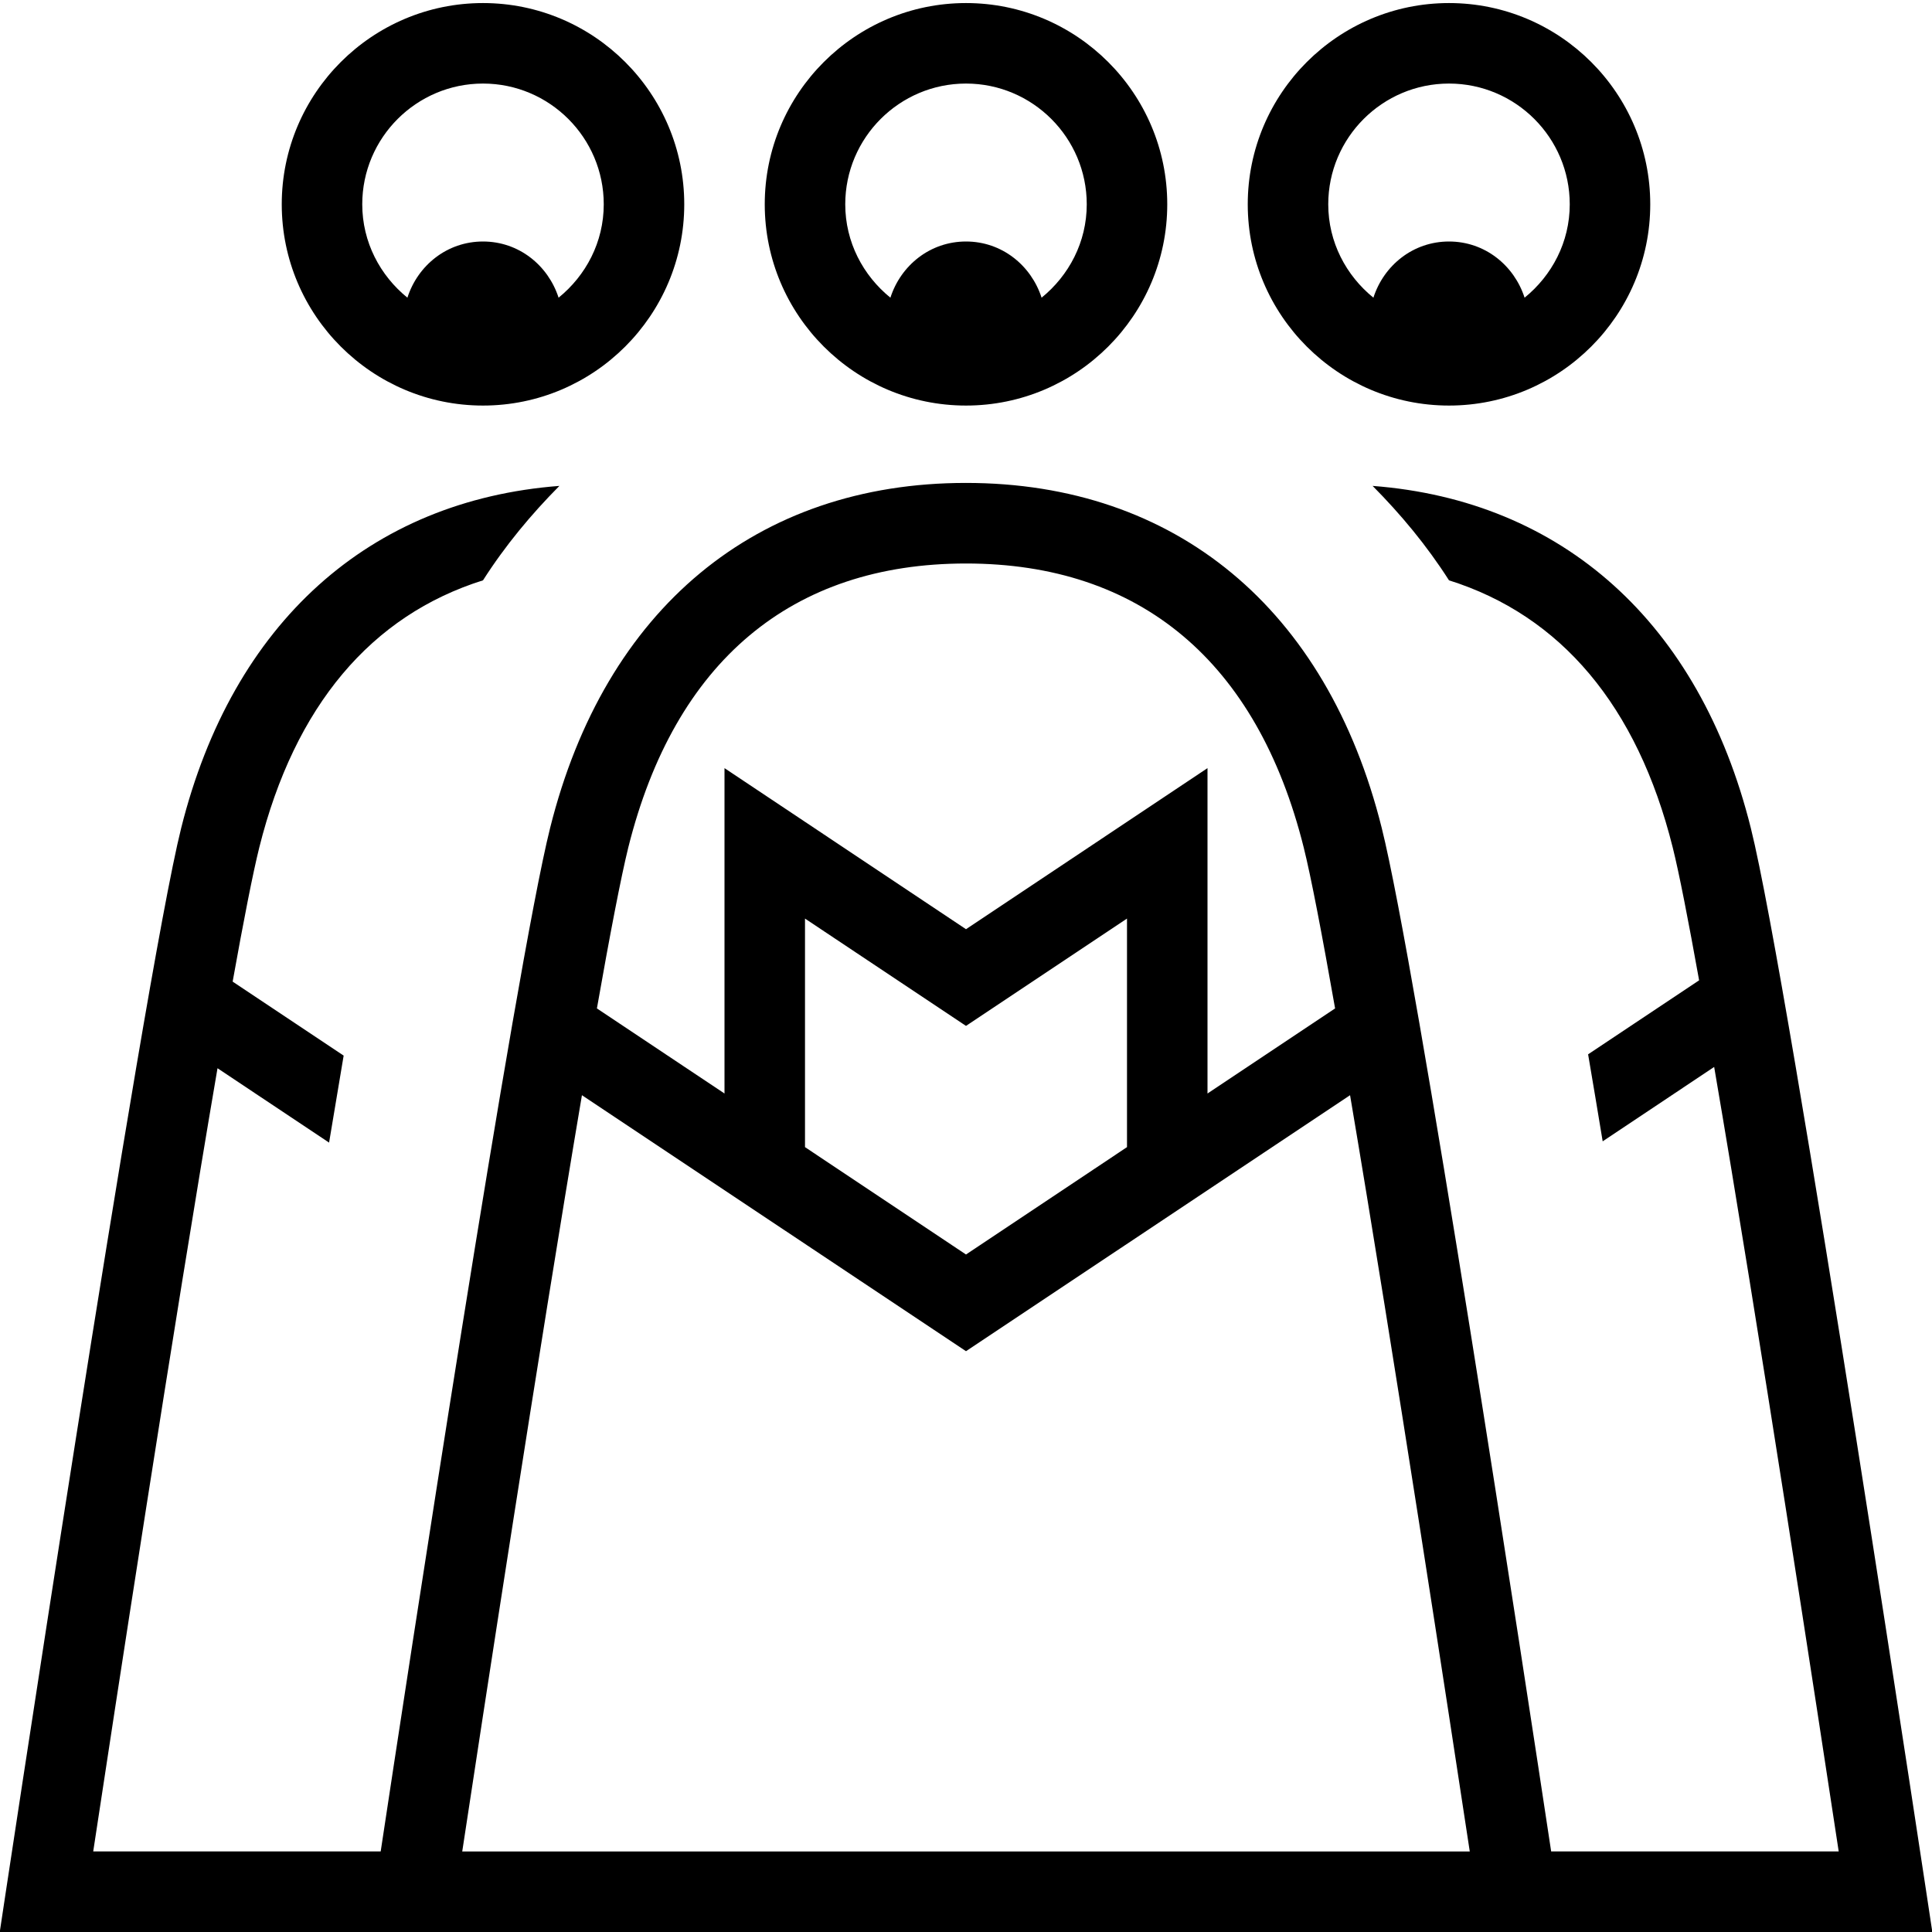 <?xml version="1.0" encoding="UTF-8"?>
<svg xmlns="http://www.w3.org/2000/svg" id="Layer_1" data-name="Layer 1" viewBox="0 0 24 24">
  <path d="m12,5.038c1.378,0,2.5-1.121,2.5-2.5S13.378.038,12,.038s-2.5,1.121-2.5,2.5,1.122,2.5,2.5,2.5Zm0-4c.827,0,1.5.673,1.5,1.5,0,.47-.222.885-.561,1.16-.13-.402-.494-.698-.939-.698s-.81.296-.939.698c-.339-.275-.561-.69-.561-1.16,0-.827.673-1.5,1.5-1.5Zm6,4c1.378,0,2.5-1.121,2.5-2.5S19.378.038,18,.038s-2.5,1.121-2.5,2.5,1.122,2.5,2.5,2.5Zm0-4c.827,0,1.5.673,1.5,1.5,0,.47-.222.885-.561,1.16-.13-.402-.494-.698-.939-.698s-.81.296-.939.698c-.339-.275-.561-.69-.561-1.16,0-.827.673-1.5,1.5-1.5ZM6,5.038c1.378,0,2.5-1.121,2.5-2.5S7.378.038,6,.038s-2.5,1.121-2.5,2.5,1.122,2.5,2.5,2.5Zm0-4c.827,0,1.5.673,1.5,1.5,0,.47-.222.885-.561,1.16-.13-.402-.494-.698-.939-.698s-.81.296-.939.698c-.339-.275-.561-.69-.561-1.16,0-.827.673-1.5,1.5-1.5Zm15.749,9.247c-.638-2.555-2.343-4.069-4.698-4.249.349.352.671.738.949,1.173,1.387.436,2.339,1.558,2.779,3.318.08.319.194.906.328,1.651l-1.379.919c.059.348.12.708.181,1.081l1.385-.924c.551,3.218,1.295,8.086,1.547,9.745h-3.572c-.315-2.084-1.669-10.973-2.105-12.715-.68-2.724-2.562-4.285-5.165-4.285s-4.484,1.562-5.165,4.285c-.436,1.742-1.79,10.631-2.105,12.715H1.158c.251-1.656.993-6.511,1.544-9.729l1.386.924c.062-.372.122-.733.181-1.081l-1.379-.919c.135-.753.251-1.346.331-1.667.44-1.76,1.392-2.882,2.779-3.318.278-.435.6-.821.949-1.173-2.355.18-4.059,1.695-4.698,4.249C1.768,12.219-.003,24-.003,24h24.007s-1.771-11.781-2.255-13.715Zm-9.749-3.285c2.167,0,3.618,1.22,4.195,3.527.092.368.229,1.086.39,2l-1.585,1.057v-4.042l-3,2.001-3-2.001v4.042l-1.585-1.057c.161-.914.299-1.632.39-2,.577-2.308,2.027-3.527,4.195-3.527Zm-2,7.25v-2.839l2,1.333,2-1.333v2.839l-2,1.334-2-1.334Zm-2.771-.645l4.771,3.18,4.771-3.18c.544,3.214,1.245,7.801,1.487,9.395H5.742c.242-1.594.943-6.181,1.487-9.395Z"/>
</svg>
